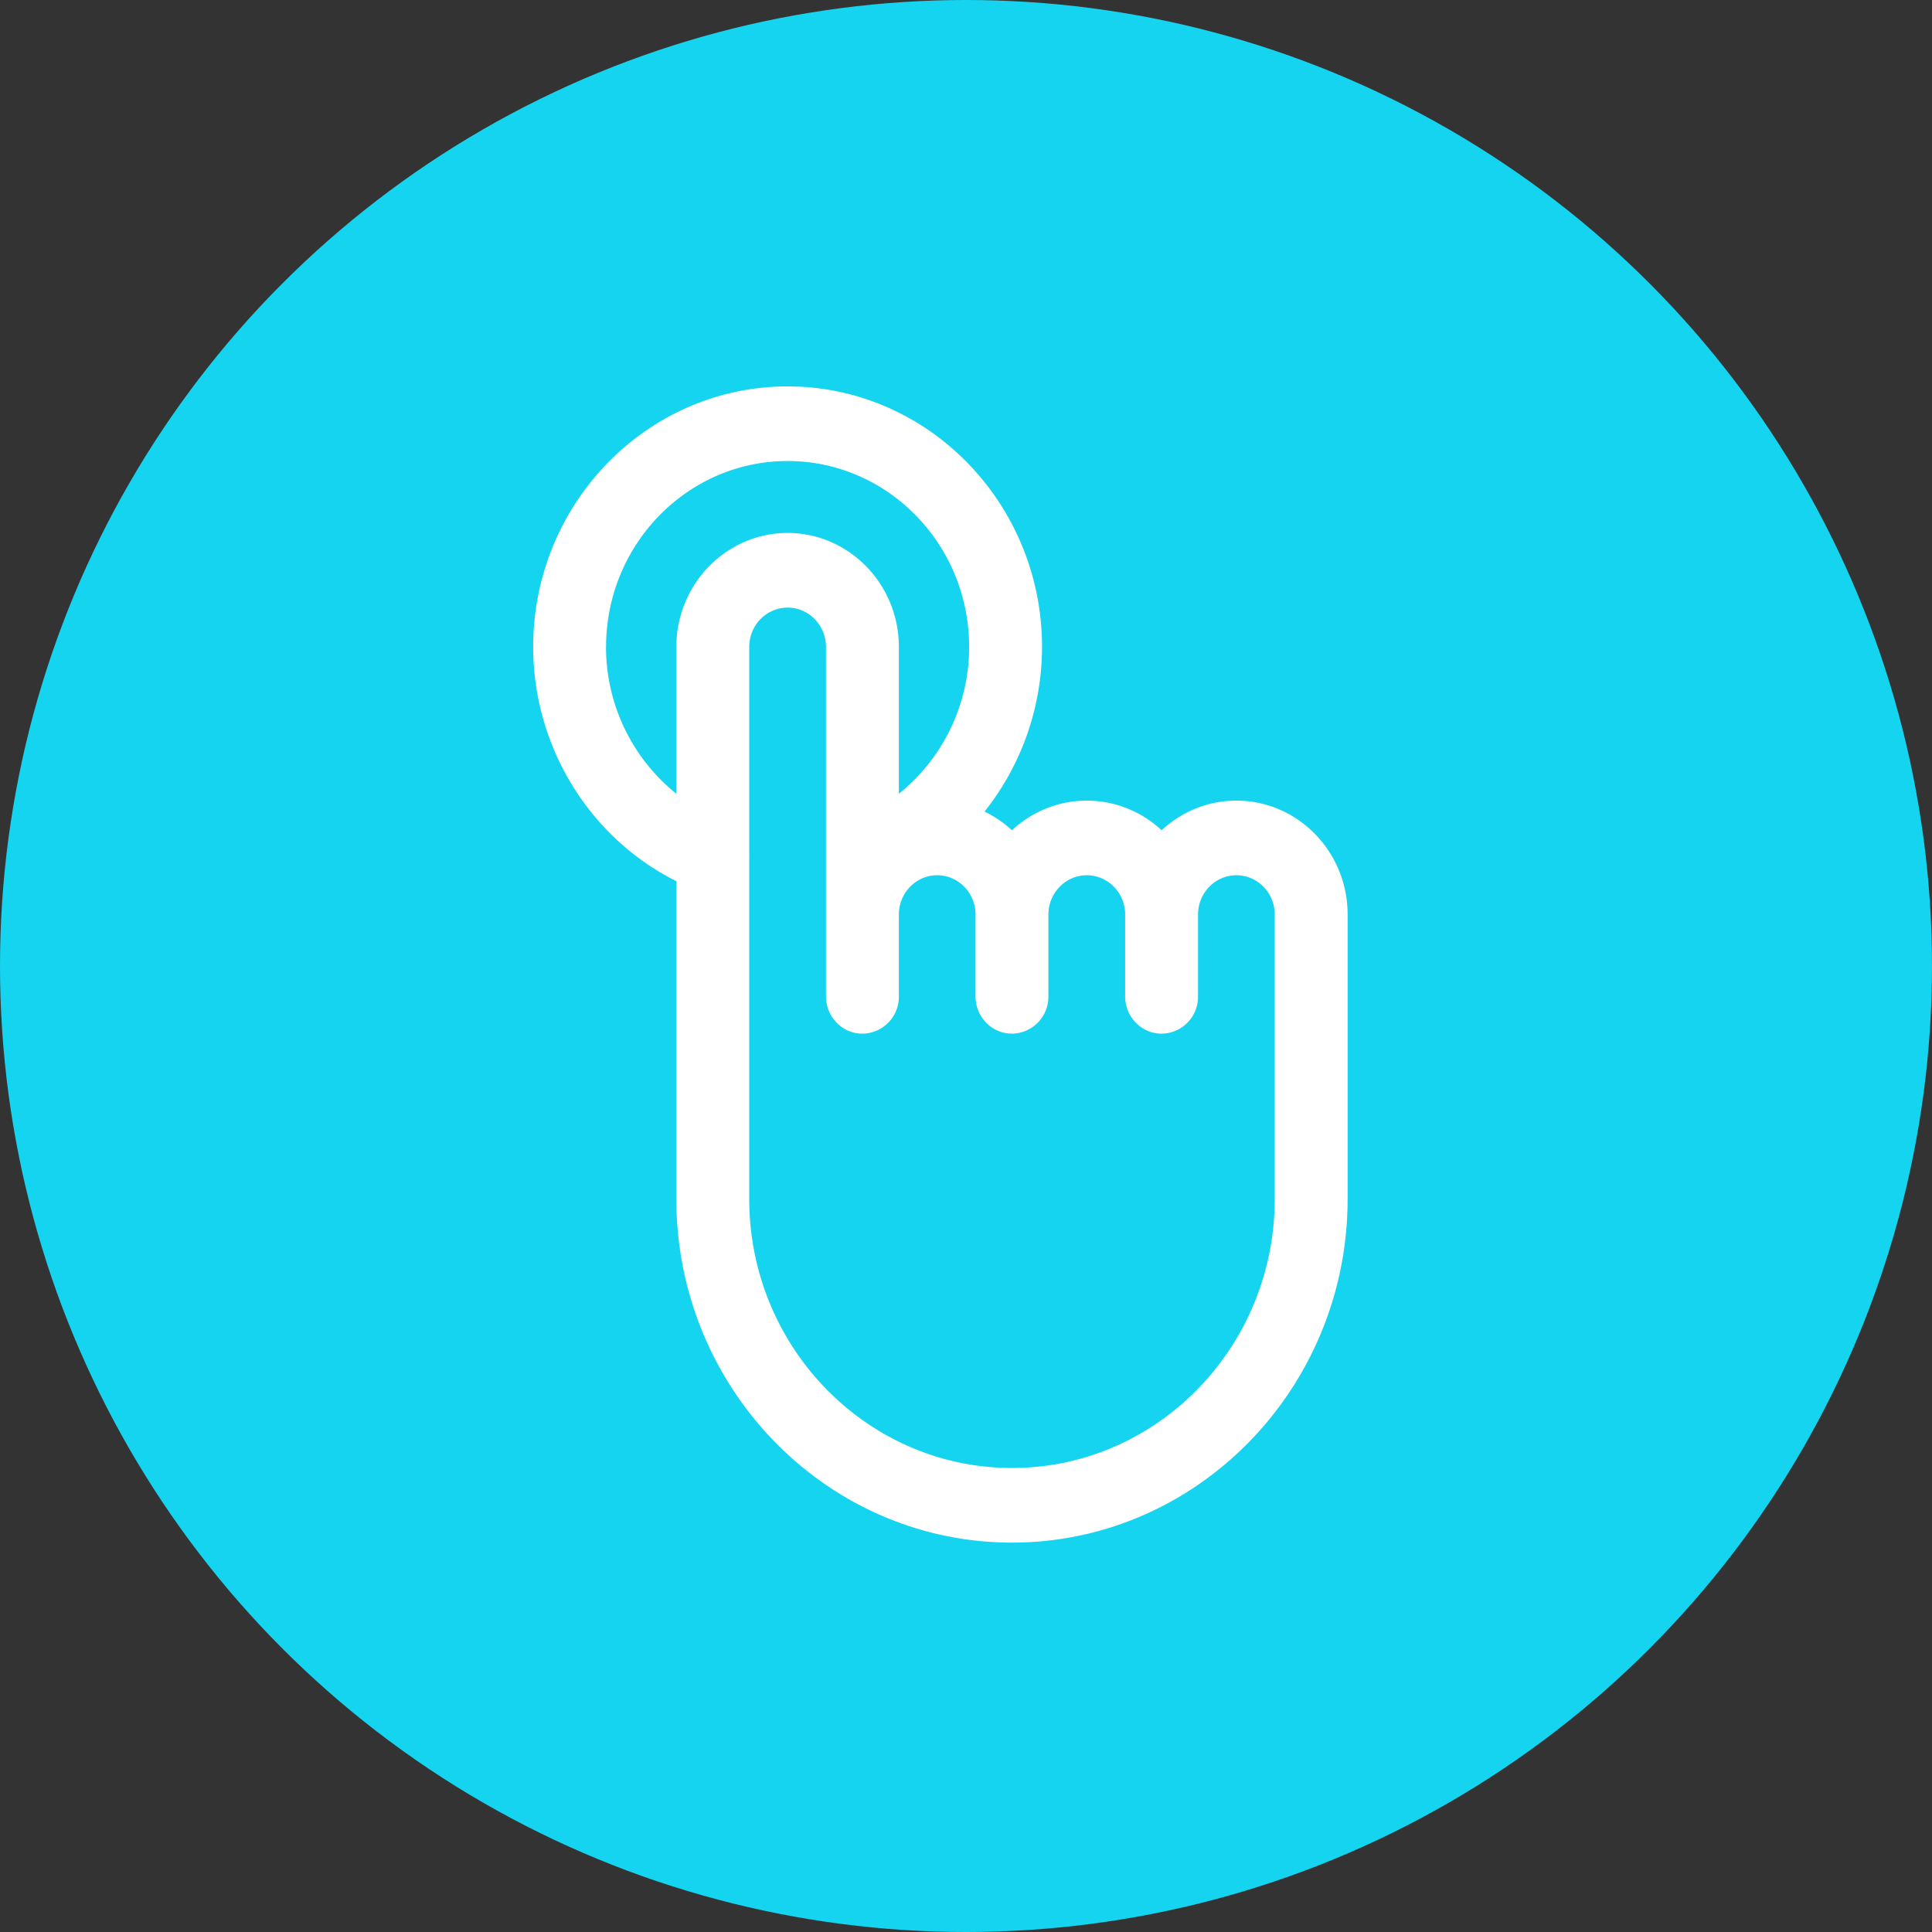 <svg xmlns="http://www.w3.org/2000/svg" width="40" height="40" viewBox="0 0 40 40">
    <rect x="0" y="0" width="40" height="40" fill="#333333" stroke="none"/>
    <g fill="none" fill-rule="nonzero">
        <circle cx="20" cy="20" r="5" fill="#15D4EF"/>
        <circle cx="20" cy="20" r="20" fill="#15D4EF"/>
        <path fill="#FFF" d="M25.598 16.576c-.596 0-1.14.233-1.548.614a2.264 2.264 0 0 0-1.549-.614c-.596 0-1.14.233-1.55.614a2.305 2.305 0 0 0-.567-.387 5.48 5.48 0 0 0 1.19-3.41C21.574 10.42 19.21 8 16.307 8c-2.905 0-5.268 2.42-5.268 5.394 0 2.07 1.171 3.955 2.964 4.85v6.579c0 3.923 3.117 7.115 6.948 7.115 3.832 0 6.95-3.192 6.95-7.115v-5.89c0-1.3-1.033-2.357-2.303-2.357zm-13.05-3.182c0-2.122 1.686-3.849 3.759-3.849 2.072 0 3.758 1.727 3.758 3.849a3.898 3.898 0 0 1-1.455 3.04v-3.04c0-1.3-1.034-2.36-2.303-2.36-1.27 0-2.304 1.06-2.304 2.36v3.04a3.897 3.897 0 0 1-1.456-3.04zm13.844 11.429c0 3.07-2.44 5.57-5.44 5.57-3 0-5.44-2.5-5.44-5.57v-7.05a.763.763 0 0 0 0-.077v-4.302c0-.449.356-.814.795-.814.438 0 .794.365.794.814v7.234c0 .427.338.773.754.773a.764.764 0 0 0 .755-.773v-1.694c0-.448.356-.813.793-.813.438 0 .794.365.794.813v1.694c0 .427.338.773.755.773a.764.764 0 0 0 .754-.773v-1.694c0-.448.357-.813.795-.813.438 0 .794.365.794.813v1.694c0 .427.338.773.755.773a.764.764 0 0 0 .754-.773v-1.694c0-.448.356-.813.794-.813.438 0 .794.365.794.813v5.889z"/>
    </g>
</svg>
